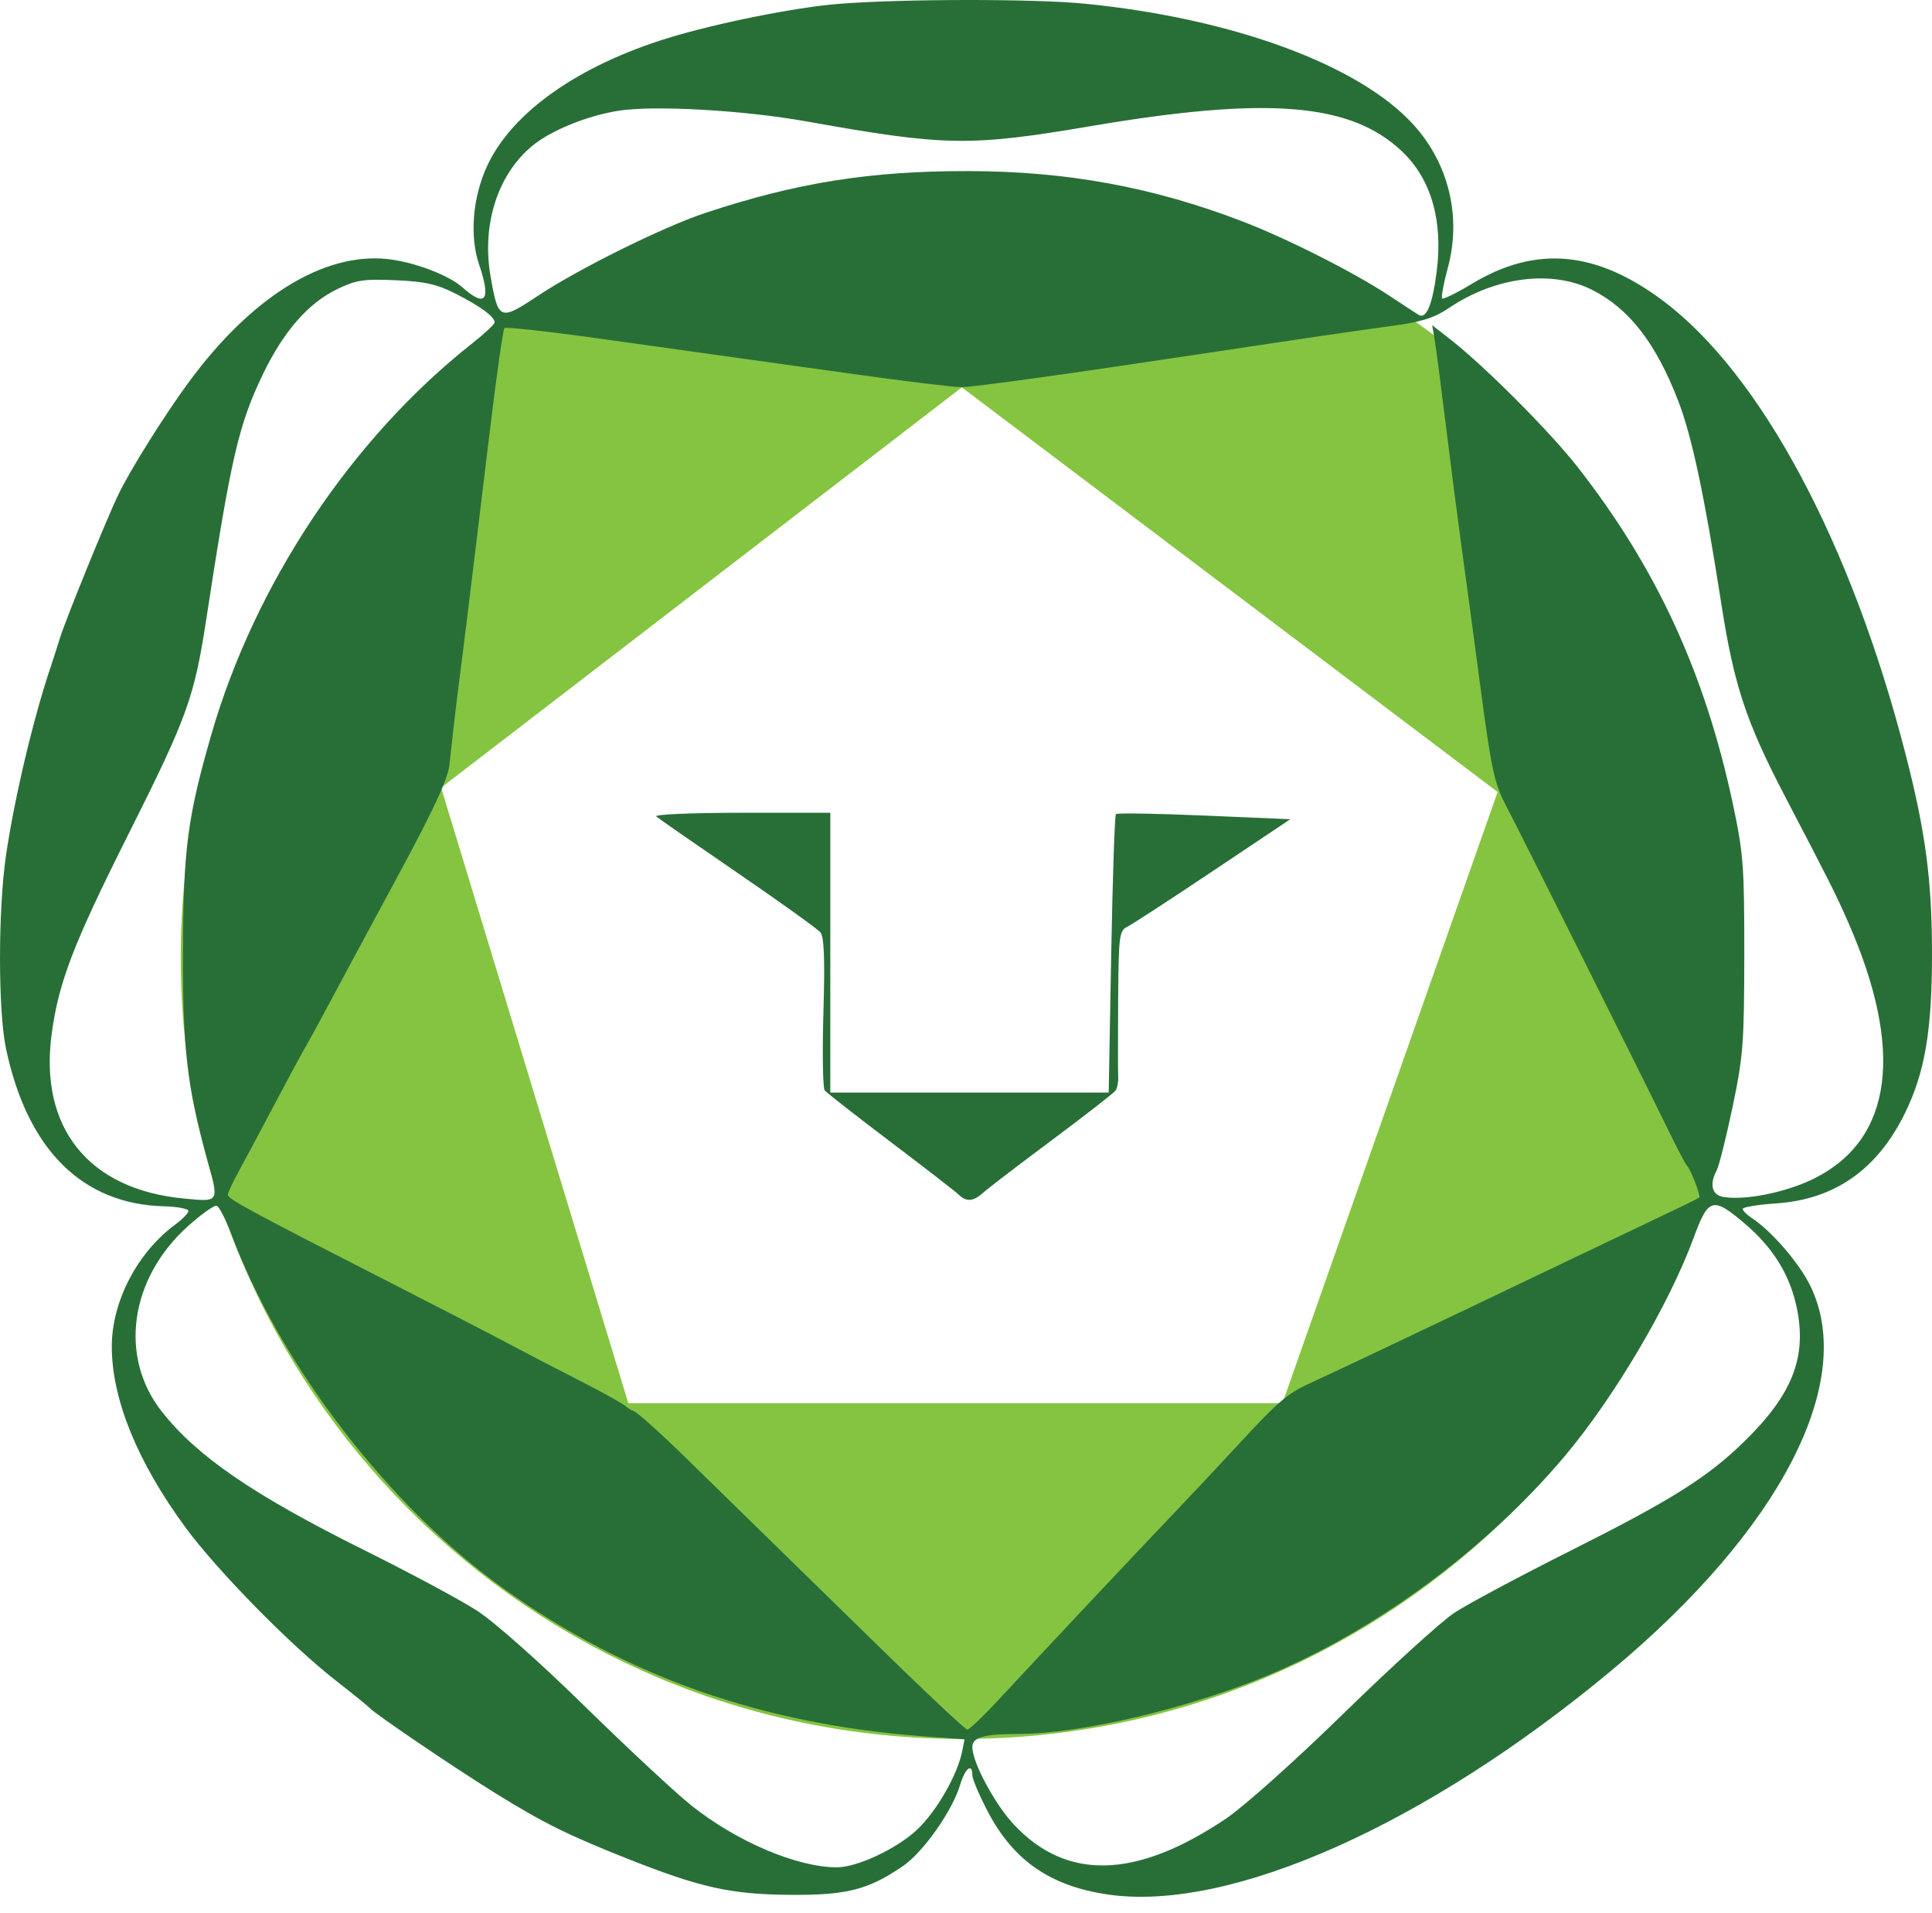 <svg width="100" height="99" viewBox="0 0 100 99" fill="none" xmlns="http://www.w3.org/2000/svg">
<path fill-rule="evenodd" clip-rule="evenodd" d="M49.785 89.991C72.113 89.991 90.214 71.89 90.214 49.562C90.214 27.233 72.113 9.133 49.785 9.133C27.456 9.133 9.355 27.233 9.355 49.562C9.355 71.89 27.456 89.991 49.785 89.991ZM49.785 20.047L77.517 40.986L66.379 72.617H32.522L22.832 40.763L49.785 20.047Z" fill="#85C441"/>
<path fill-rule="evenodd" clip-rule="evenodd" d="M43.343 0.206C41.123 0.389 37.089 1.199 34.608 1.959C29.923 3.395 26.488 5.822 25.209 8.598C24.462 10.219 24.299 12.227 24.798 13.689C25.429 15.541 25.135 15.942 23.932 14.868C23.215 14.229 21.4 13.546 20.039 13.404C16.727 13.058 12.976 15.395 9.739 19.821C8.465 21.564 6.755 24.293 6.133 25.579C5.529 26.827 3.396 32.066 3.095 33.041C2.944 33.531 2.735 34.182 2.631 34.489C1.734 37.133 0.734 41.348 0.307 44.29C-0.103 47.121 -0.102 52.305 0.31 54.264C1.407 59.481 4.248 62.316 8.49 62.428C9.205 62.447 9.774 62.559 9.756 62.676C9.738 62.793 9.437 63.1 9.088 63.358C7.091 64.831 5.77 67.382 5.786 69.732C5.804 72.45 7.124 75.676 9.594 79.039C11.233 81.269 15.002 85.111 17.361 86.954C18.279 87.671 19.081 88.321 19.143 88.397C19.359 88.664 23.515 91.482 25.602 92.776C28.119 94.337 29.389 94.967 32.507 96.202C36.253 97.686 37.818 98.034 40.861 98.06C43.816 98.086 44.923 97.807 46.729 96.576C47.784 95.858 49.292 93.719 49.697 92.365C49.955 91.504 50.328 91.212 50.328 91.87C50.328 92.067 50.694 92.924 51.141 93.775C52.468 96.301 54.387 97.617 57.366 98.046C63.67 98.955 73.815 94.437 83.41 86.448C92.169 79.157 96.131 71.476 93.69 66.518C93.121 65.361 91.69 63.704 90.701 63.055C90.425 62.875 90.2 62.652 90.2 62.562C90.2 62.471 90.984 62.343 91.942 62.277C94.976 62.069 97.181 60.518 98.61 57.588C99.636 55.483 100.001 53.324 100 49.367C99.999 45.564 99.669 43.065 98.639 39.055C95.83 28.117 91.147 19.36 86.074 15.562C82.612 12.97 79.494 12.692 76.199 14.679C75.403 15.159 74.704 15.504 74.646 15.445C74.588 15.387 74.718 14.678 74.937 13.87C75.653 11.227 74.999 8.488 73.169 6.462C70.373 3.367 63.814 0.95 56.151 0.191C53.515 -0.07 46.593 -0.062 43.343 0.206ZM41.783 6.29C48.93 7.569 50.205 7.589 56.48 6.524C65.628 4.973 69.916 5.322 72.567 7.834C74.072 9.261 74.695 11.406 74.365 14.031C74.148 15.765 73.826 16.54 73.427 16.293C73.28 16.203 72.608 15.764 71.934 15.318C70.106 14.107 66.648 12.357 64.313 11.459C59.698 9.685 55.23 8.863 50.145 8.854C45.052 8.844 41.265 9.445 36.517 11.016C34.332 11.739 29.936 13.915 27.83 15.316C25.874 16.617 25.788 16.582 25.392 14.306C24.926 11.629 25.757 9.028 27.551 7.548C28.507 6.76 30.326 6.012 31.951 5.741C33.786 5.434 38.462 5.695 41.783 6.29ZM23.598 15.207C24.868 15.852 25.602 16.392 25.602 16.684C25.602 16.777 25.076 17.269 24.433 17.777C18.185 22.709 13.186 30.213 10.927 38.053C9.707 42.288 9.488 43.962 9.47 49.19C9.452 54.195 9.686 56.248 10.682 59.843C11.355 62.271 11.393 62.199 9.541 62.027C4.579 61.566 2.008 58.358 2.679 53.468C3.045 50.806 3.806 48.831 6.645 43.176C9.691 37.11 10.056 36.102 10.678 32.038C11.957 23.683 12.349 21.987 13.606 19.372C14.678 17.144 15.96 15.679 17.472 14.953C18.439 14.489 18.835 14.43 20.479 14.502C22.004 14.569 22.611 14.706 23.598 15.207ZM82.414 15.004C84.333 15.976 85.714 17.76 86.867 20.755C87.577 22.6 88.222 25.638 89.097 31.259C89.75 35.452 90.376 37.35 92.37 41.171C94.812 45.854 95.02 46.268 95.667 47.742C98.562 54.334 97.97 58.916 93.96 60.96C92.51 61.7 90.292 62.151 89.165 61.935C88.601 61.828 88.477 61.273 88.858 60.561C88.977 60.339 89.346 58.867 89.677 57.29C90.227 54.671 90.279 53.994 90.284 49.413C90.288 44.825 90.238 44.166 89.696 41.617C88.257 34.848 85.74 29.385 81.653 24.164C80.222 22.336 76.877 18.98 75.093 17.583L74.13 16.829L74.258 17.584C74.328 18 74.589 19.993 74.838 22.015C75.086 24.036 75.435 26.743 75.613 28.029C75.792 29.315 76.237 32.623 76.603 35.38C77.199 39.876 77.339 40.529 77.968 41.728C78.743 43.204 84.808 55.33 86.269 58.323C86.777 59.364 87.249 60.267 87.317 60.328C87.511 60.503 88.042 61.893 87.947 61.978C87.9 62.02 86.959 62.481 85.856 63.003C84.754 63.524 82.599 64.552 81.067 65.286C79.536 66.02 77.255 67.11 76 67.707C74.744 68.304 72.639 69.305 71.322 69.932C70.005 70.558 68.426 71.299 67.814 71.578C67.104 71.9 66.65 72.175 65.937 72.845C65.448 73.306 64.837 73.952 63.938 74.929C63.154 75.78 61.651 77.38 60.597 78.484C58.589 80.587 54.026 85.443 51.649 88.004C50.883 88.831 50.171 89.508 50.068 89.508C49.964 89.508 47.908 87.578 45.498 85.22C43.088 82.862 40.447 80.281 39.629 79.484C38.812 78.688 36.992 76.909 35.586 75.531C34.179 74.152 32.92 73.025 32.787 73.025C32.633 72.951 32.633 72.951 32.47 72.845C32.43 72.747 31.344 72.131 30.057 71.476C28.771 70.822 27.117 69.963 26.382 69.568C25.647 69.173 22.74 67.672 19.922 66.234C12.952 62.675 11.792 62.047 11.792 61.828C11.792 61.725 12.079 61.119 12.429 60.483C12.779 59.846 13.594 58.323 14.238 57.098C14.883 55.873 15.586 54.57 15.801 54.202C16.015 53.835 16.59 52.782 17.078 51.863C17.566 50.944 19.131 48.038 20.555 45.404C22.414 41.964 23.176 40.332 23.258 39.612C23.32 39.061 23.427 38.108 23.495 37.496C23.563 36.883 23.71 35.681 23.822 34.823C24.033 33.204 24.297 31.041 25.356 22.289C25.7 19.438 26.039 17.049 26.109 16.979C26.179 16.909 28.424 17.158 31.098 17.532C33.772 17.907 36.712 18.317 37.631 18.445C38.55 18.572 41.507 18.984 44.202 19.361C46.897 19.738 49.403 20.042 49.771 20.036C50.446 20.026 55.322 19.349 62.112 18.324C67.609 17.494 70.054 17.136 72.142 16.853C73.587 16.657 74.246 16.446 75.002 15.937C77.396 14.32 80.336 13.95 82.414 15.004ZM33.967 42.251C34.083 42.354 35.983 43.674 38.188 45.183C40.393 46.693 42.317 48.073 42.464 48.252C42.658 48.487 42.701 49.613 42.62 52.391C42.559 54.49 42.589 56.307 42.687 56.43C42.785 56.552 44.319 57.751 46.095 59.094C47.872 60.437 49.458 61.665 49.62 61.823C50.02 62.213 50.386 62.183 50.898 61.717C51.136 61.501 52.733 60.279 54.449 59.001C56.164 57.723 57.643 56.571 57.736 56.442C57.828 56.313 57.892 56.006 57.878 55.761C57.864 55.516 57.863 53.711 57.876 51.749C57.9 48.412 57.93 48.168 58.348 47.962C58.594 47.841 60.593 46.539 62.79 45.069L66.785 42.396L62.329 42.206C59.879 42.101 57.822 42.067 57.76 42.13C57.697 42.192 57.587 45.461 57.516 49.392L57.386 56.541H50.181H42.977V49.302V42.062H38.366C35.83 42.062 33.85 42.147 33.967 42.251ZM11.988 63.909C14.545 70.692 20.155 77.986 26.064 82.21C32.454 86.778 39.463 89.24 47.843 89.86L49.926 90.014L49.804 90.621C49.555 91.867 48.471 93.749 47.456 94.699C46.404 95.682 44.365 96.636 43.314 96.636C41.261 96.636 38.133 95.307 35.789 93.439C34.973 92.789 32.491 90.479 30.273 88.307C27.939 86.02 25.591 83.936 24.697 83.358C23.848 82.808 21.223 81.4 18.864 80.227C13.122 77.373 10.195 75.369 8.367 73.04C6.144 70.21 6.716 66.166 9.72 63.464C10.417 62.837 11.091 62.359 11.218 62.401C11.345 62.444 11.692 63.122 11.988 63.909ZM90.344 63.353C91.788 64.587 92.655 66.001 93.003 67.688C93.531 70.251 92.77 72.177 90.266 74.616C88.36 76.471 86.505 77.635 81.237 80.278C78.632 81.586 75.95 83.02 75.276 83.465C74.603 83.909 72.04 86.238 69.582 88.638C67.046 91.114 64.394 93.486 63.455 94.117C58.809 97.242 55.209 97.342 52.478 94.423C51.488 93.363 50.328 91.204 50.328 90.418C50.328 89.902 50.912 89.738 52.778 89.732C55.949 89.722 61.468 88.423 65.583 86.718C71.217 84.382 76.954 80.152 80.994 75.353C83.557 72.309 86.403 67.488 87.662 64.059C88.428 61.972 88.657 61.912 90.344 63.353Z" fill="#286F37"/>
</svg>
